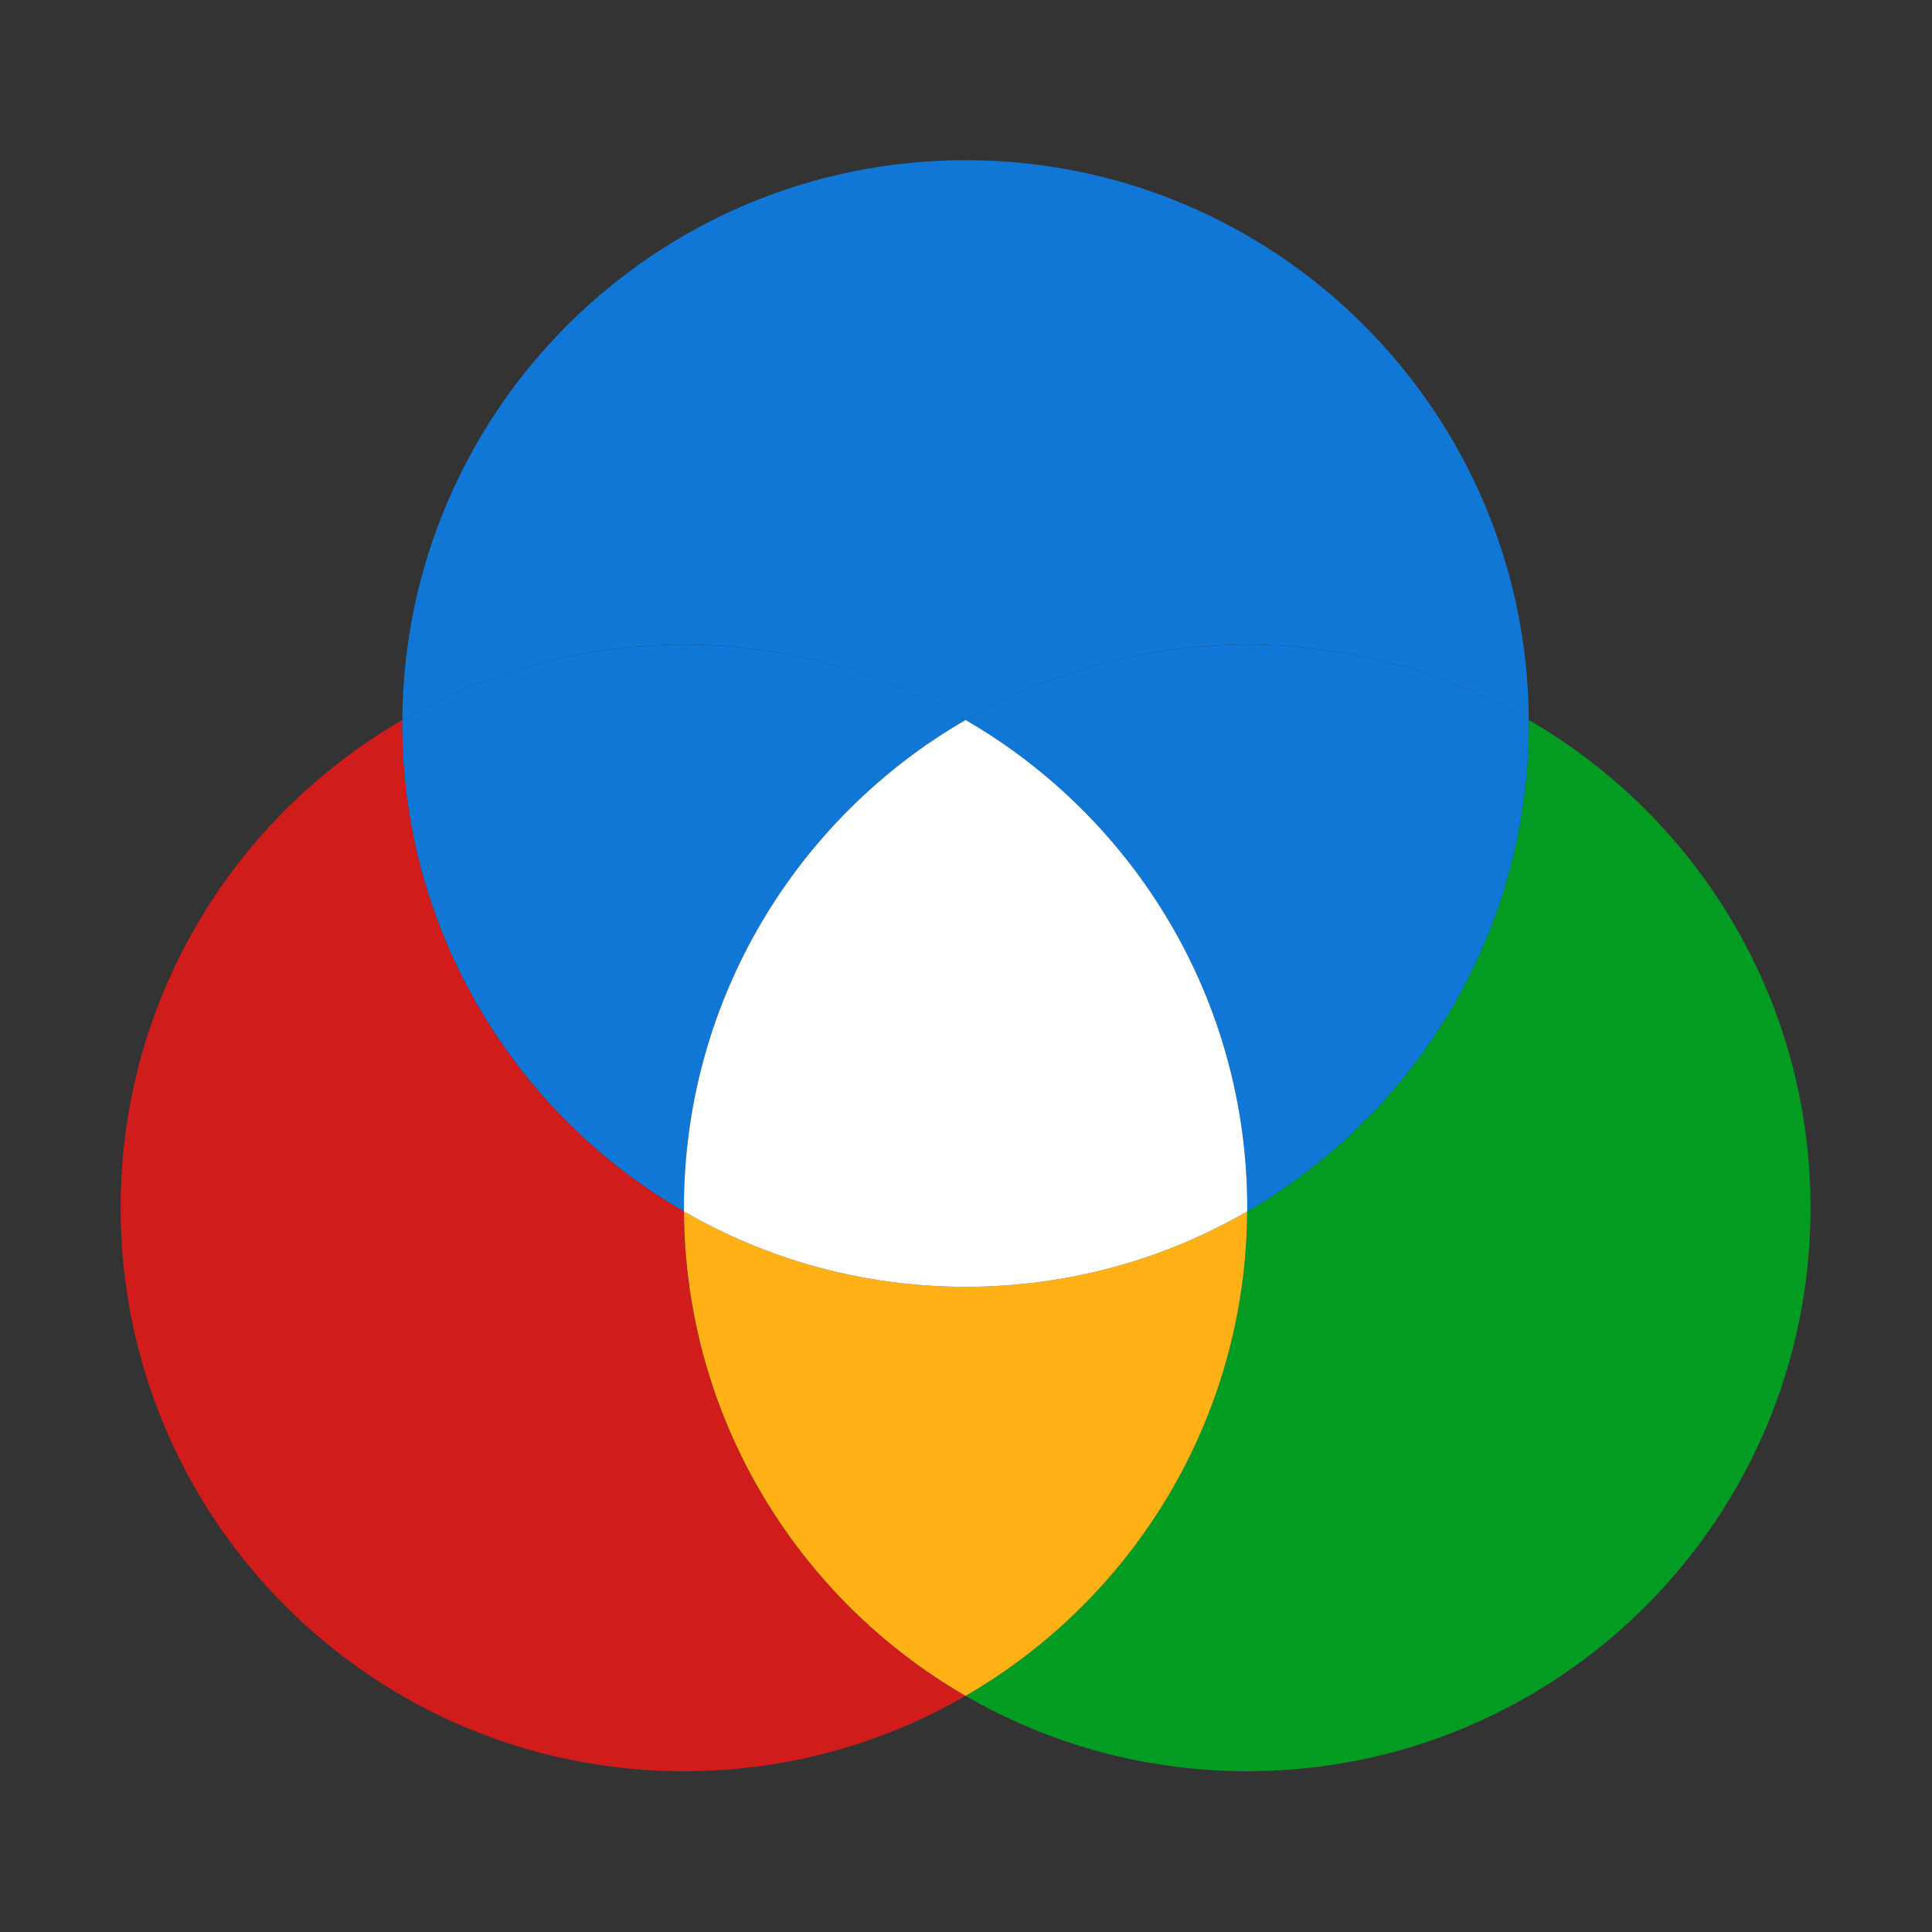 ﻿<?xml version='1.0' encoding='UTF-8'?>
<svg viewBox="-2 -2.655 32 32" xmlns="http://www.w3.org/2000/svg" xmlns:xlink="http://www.w3.org/1999/xlink">
  <rect x="-2" y="-2.655" width="32" height="32" fill="#333333" stroke="none"/>
  <g id="Layer_1" transform="translate(-0.935, -1.681)">
    <g transform="matrix(0.933, 0, 0, 0.933, 0, 0)">
      <g id="icon">
        <g>
          <path d="M16, 11.738C17.471, 10.887 19.179, 10.4 21, 10.4C22.821, 10.4 24.528, 10.887 25.999, 11.738C25.966, 6.244 21.502, 1.8 16, 1.8C10.498, 1.8 6.034, 6.244 6.001, 11.738C7.472, 10.887 9.179, 10.4 11, 10.4C12.821, 10.4 14.529, 10.887 16, 11.738z" fill="#1177D7" fill-opacity="1" class="Blue" />
        </g>
      </g>
    </g>
  </g>
  <g id="Layer_1" transform="translate(-0.935, -1.681)">
    <g transform="matrix(0.933, 0, 0, 0.933, 0, 0)">
      <g id="icon">
        <g>
          <path d="M11.001, 20.462C8.011, 18.733 6, 15.502 6, 11.8C6, 11.779 6.001, 11.758 6.001, 11.738C3.011, 13.467 1, 16.698 1, 20.4C1, 25.923 5.477, 30.4 11, 30.4C12.821, 30.4 14.529, 29.913 16, 29.062C13.028, 27.343 11.023, 24.138 11.001, 20.462z" fill="#D11C1C" fill-opacity="1" class="Red" />
        </g>
      </g>
    </g>
  </g>
  <g id="Layer_1" transform="translate(-0.935, -1.681)">
    <g transform="matrix(0.933, 0, 0, 0.933, 0, 0)">
      <g id="icon">
        <g>
          <path d="M11.001, 20.462C11.001, 20.441 11, 20.421 11, 20.4C11, 16.699 13.011, 13.467 16, 11.738C14.529, 10.887 12.821, 10.4 11, 10.4C9.179, 10.4 7.472, 10.887 6.001, 11.738C6.001, 11.759 6, 11.779 6, 11.8C6, 15.502 8.011, 18.733 11.001, 20.462z" fill="#1177D7" fill-opacity="1" class="Blue" />
        </g>
      </g>
    </g>
  </g>
  <g id="Layer_1" transform="translate(-0.935, -1.681)">
    <g transform="matrix(0.933, 0, 0, 0.933, 0, 0)">
      <g id="icon">
        <g>
          <path d="M25.999, 11.738C25.999, 11.759 26, 11.779 26, 11.8C26, 15.502 23.989, 18.733 20.999, 20.462C20.977, 24.137 18.972, 27.342 16, 29.062C17.471, 29.913 19.179, 30.4 21, 30.4C26.523, 30.4 31, 25.923 31, 20.4C31, 16.698 28.989, 13.467 25.999, 11.738z" fill="#039C23" fill-opacity="1" class="Green" />
        </g>
      </g>
    </g>
  </g>
  <g id="Layer_1" transform="translate(-0.935, -1.681)">
    <g transform="matrix(0.933, 0, 0, 0.933, 0, 0)">
      <g id="icon">
        <g>
          <path d="M16, 11.738C18.989, 13.467 21, 16.699 21, 20.4C21, 20.421 20.999, 20.442 20.999, 20.462C23.989, 18.733 26, 15.502 26, 11.8C26, 11.779 25.999, 11.758 25.999, 11.738C24.528, 10.887 22.821, 10.4 21, 10.4C19.179, 10.4 17.471, 10.887 16, 11.738z" fill="#1177D7" fill-opacity="1" class="Blue" />
        </g>
      </g>
    </g>
  </g>
  <g id="Layer_1" transform="translate(-0.935, -1.681)">
    <g transform="matrix(0.933, 0, 0, 0.933, 0, 0)">
      <g id="icon">
        <g>
          <path d="M20.999, 20.462C19.528, 21.313 17.821, 21.8 16, 21.8C14.179, 21.8 12.472, 21.313 11.001, 20.462C11.023, 24.137 13.028, 27.342 16, 29.062C18.972, 27.343 20.977, 24.138 20.999, 20.462z" fill="#FFB115" fill-opacity="1" class="Yellow" />
        </g>
      </g>
    </g>
  </g>
  <g id="Layer_1" transform="translate(-0.935, -1.681)">
    <g transform="matrix(0.933, 0, 0, 0.933, 0, 0)">
      <g id="icon">
        <g>
          <path d="M16, 11.738C13.011, 13.467 11, 16.699 11, 20.4C11, 20.421 11.001, 20.442 11.001, 20.462C12.472, 21.313 14.179, 21.8 16, 21.8C17.821, 21.8 19.528, 21.313 20.999, 20.462C20.999, 20.441 21, 20.421 21, 20.4C21, 16.699 18.989, 13.467 16, 11.738z" fill="#FFFFFF" fill-opacity="1" class="White" />
        </g>
      </g>
    </g>
  </g>
</svg>